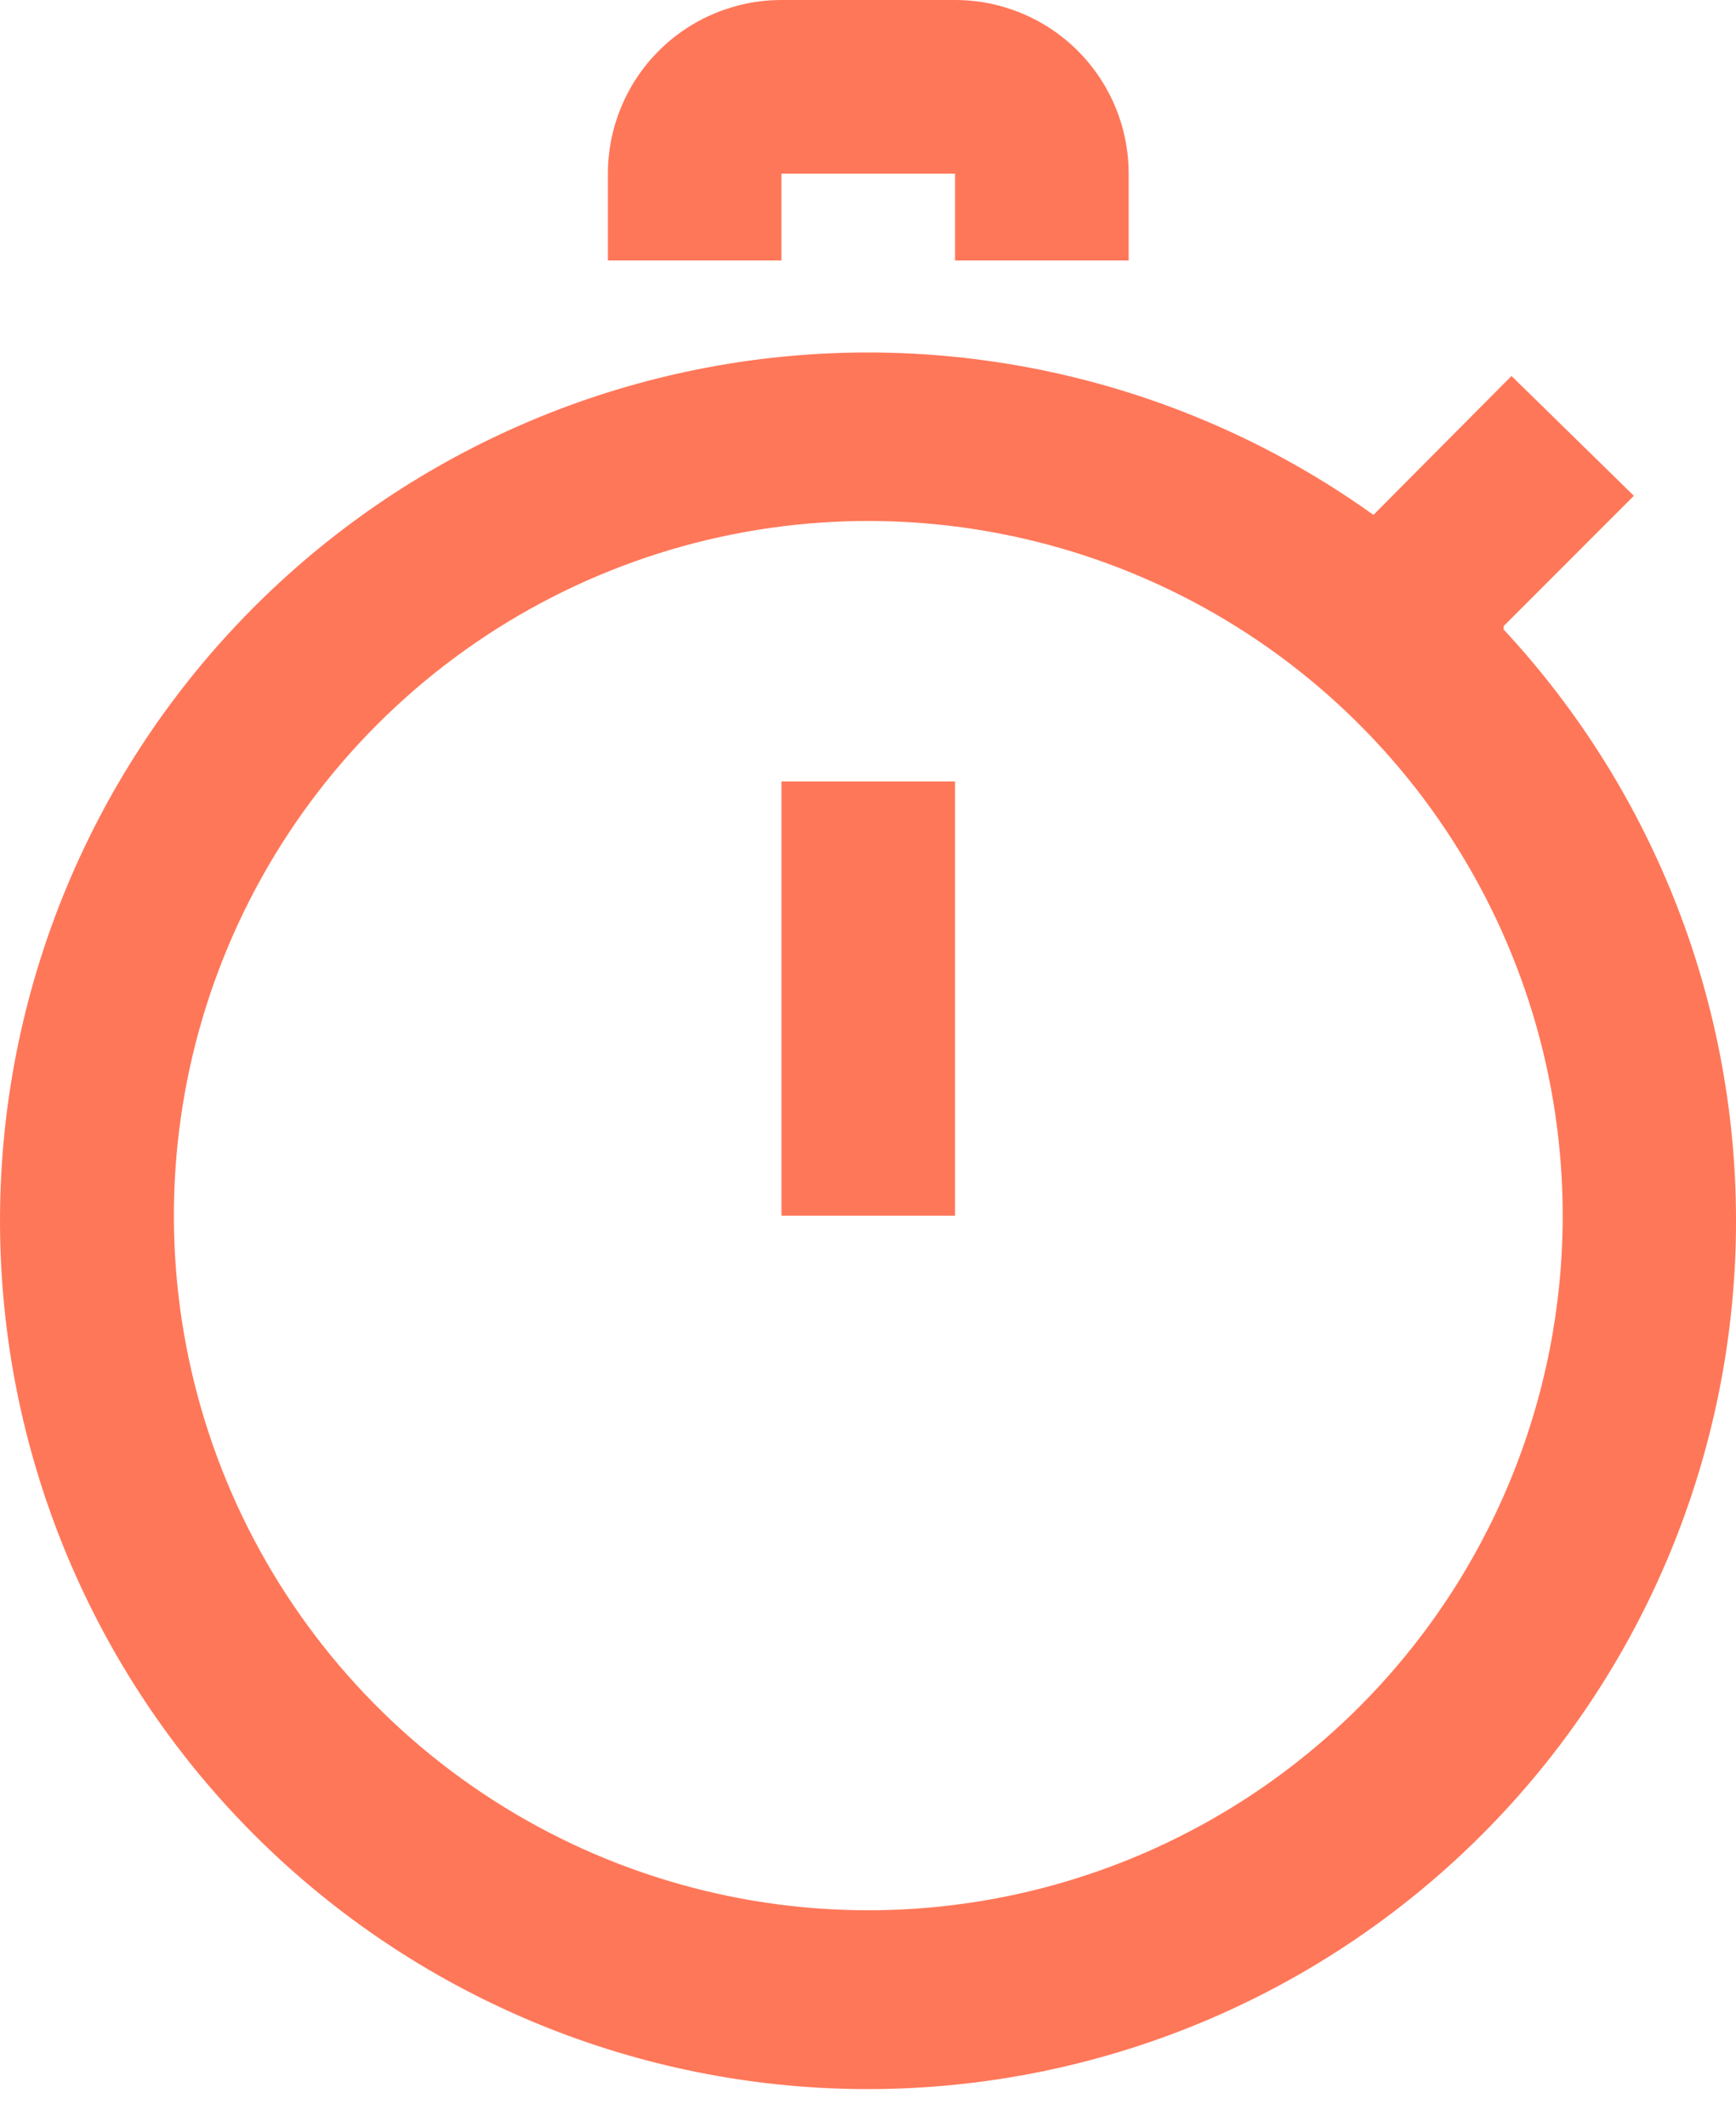 <svg width="40" height="49" viewBox="0 0 40 49" fill="none" xmlns="http://www.w3.org/2000/svg">
<path fill-rule="evenodd" clip-rule="evenodd" d="M34.647 14.42L37.647 11.42L34.827 8.66L31.646 11.86C27.475 8.872 22.315 7.602 17.233 8.311C12.151 9.021 7.537 11.657 4.344 15.674C1.151 19.691 -0.376 24.781 0.079 29.892C0.534 35.003 2.935 39.744 6.787 43.133C10.639 46.523 15.647 48.303 20.774 48.104C25.902 47.905 30.756 45.744 34.335 42.066C37.913 38.388 39.941 33.476 39.999 28.345C40.057 23.215 38.141 18.258 34.647 14.5V14.42ZM20.006 44C16.842 44 13.748 43.062 11.117 41.303C8.486 39.545 6.435 37.047 5.224 34.123C4.013 31.199 3.697 27.982 4.314 24.878C4.931 21.775 6.455 18.924 8.693 16.686C10.93 14.449 13.781 12.925 16.885 12.307C19.989 11.69 23.206 12.007 26.129 13.218C29.053 14.429 31.552 16.48 33.31 19.111C35.068 21.742 36.007 24.835 36.007 28C36.007 32.243 34.321 36.313 31.32 39.314C28.32 42.314 24.25 44 20.006 44ZM18.006 4H22.006V6H26.006V4C26.006 2.939 25.585 1.922 24.835 1.172C24.085 0.421 23.067 0 22.006 0H18.006C16.946 0 15.928 0.421 15.178 1.172C14.428 1.922 14.007 2.939 14.007 4V6H18.006V4ZM18.006 28V18H22.006V28H18.006Z" fill="#FF7759"/>
</svg>
